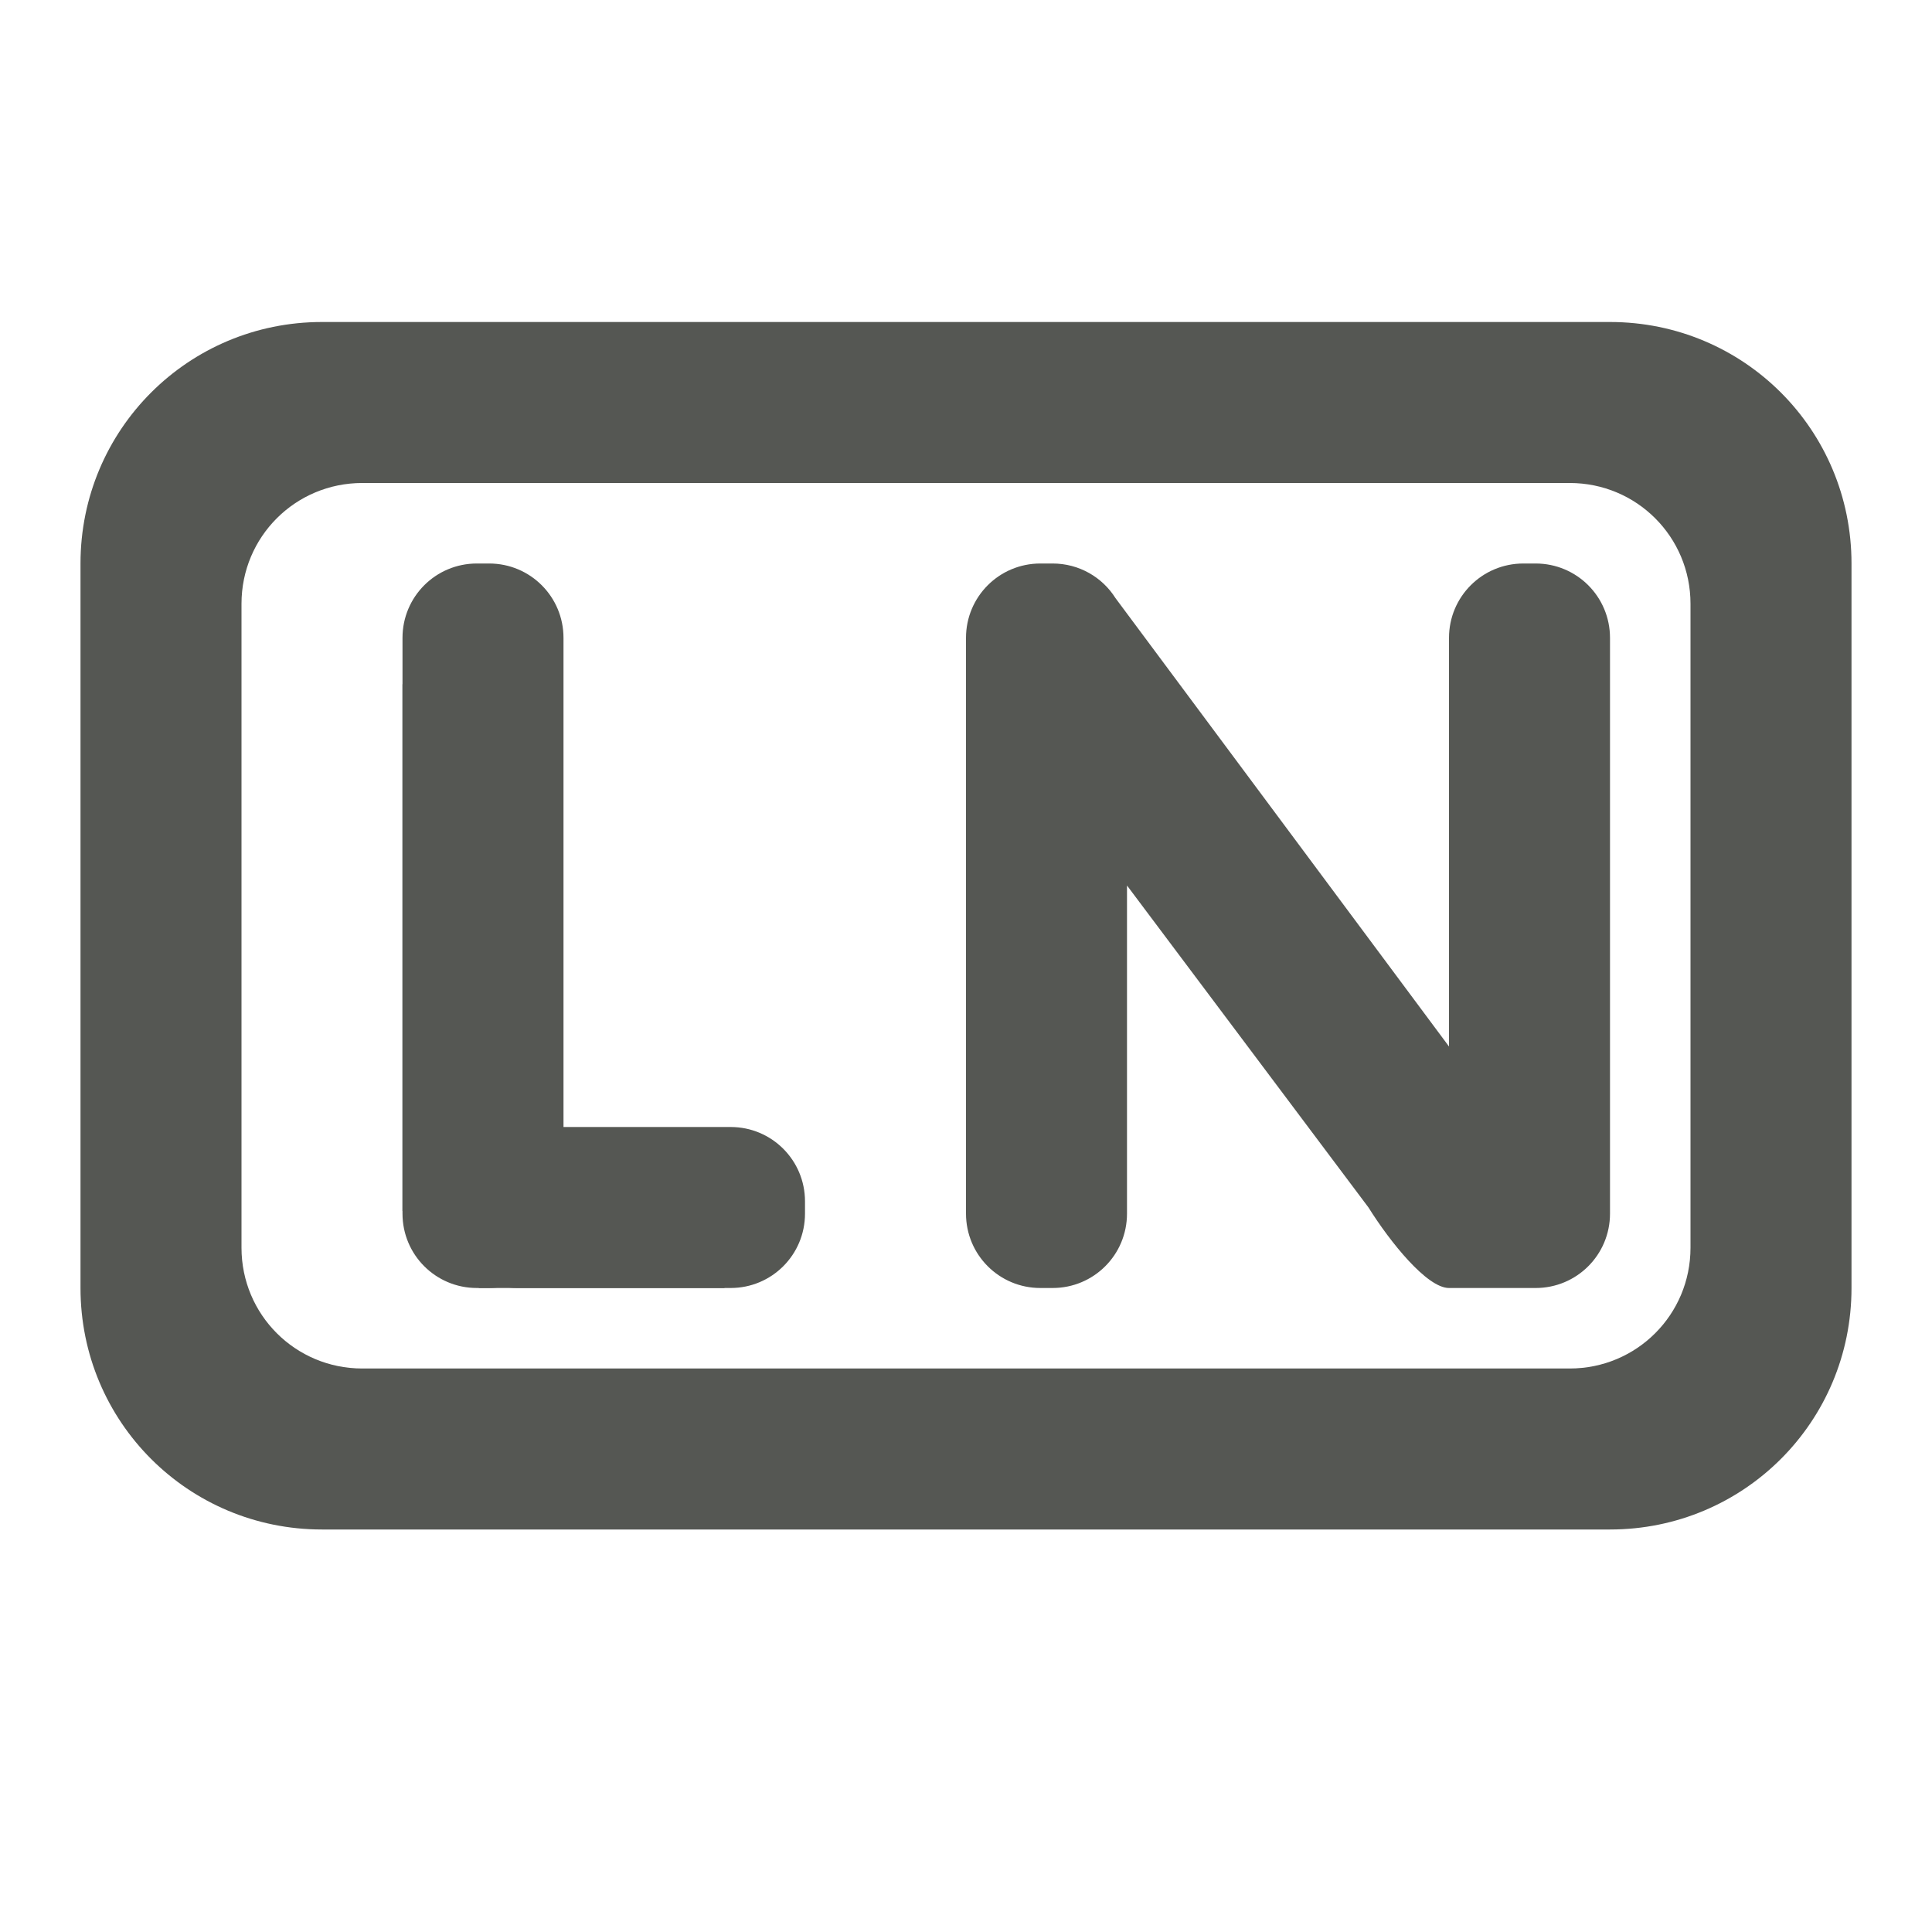 <svg height="24" viewBox="0 0 24 24" width="24" xmlns="http://www.w3.org/2000/svg"><g fill="#555753"><path d="m4 4c-1.662 0-3 1.338-3 3v9c0 1.662 1.338 3 3 3h16c1.662 0 3-1.338 3-3v-9c0-1.662-1.338-3-3-3zm.5 2h15c.831 0 1.5.669 1.5 1.5v8c0 .831-.669 1.5-1.5 1.5h-15c-.831 0-1.5-.669-1.5-1.5v-8c0-.831.669-1.5 1.5-1.5z"/><g stroke-width=".312"><path d="m6 15.5-.053.5h3.053v-1.421h-2.392v-6.079h-1.608v6.544z"/><path d="m5.924 7c-.511 0-.924.412-.924.924v7.152c0 .511.412.924.924.924h.152c.059 0 .118-.007.174-.018.056.011.115.018.174.018h2.652c.511 0 .924-.412.924-.924v-.152c0-.511-.412-.924-.924-.924h-2.076v-6.076c0-.511-.412-.924-.924-.924zm7 0c-.511 0-.924.412-.924.924v7.152c0 .511.412.924.924.924h.152c.511 0 .924-.412.924-.924v-4.076l3 4c.267.427.726 1 1 1h1 .076c.511 0 .924-.412.924-.924v-7.152c0-.511-.412-.924-.924-.924h-.152c-.511 0-.924.412-.924.924v5.076l-4.143-5.57c-.163-.259-.452-.43-.781-.43z"/></g></g></svg>